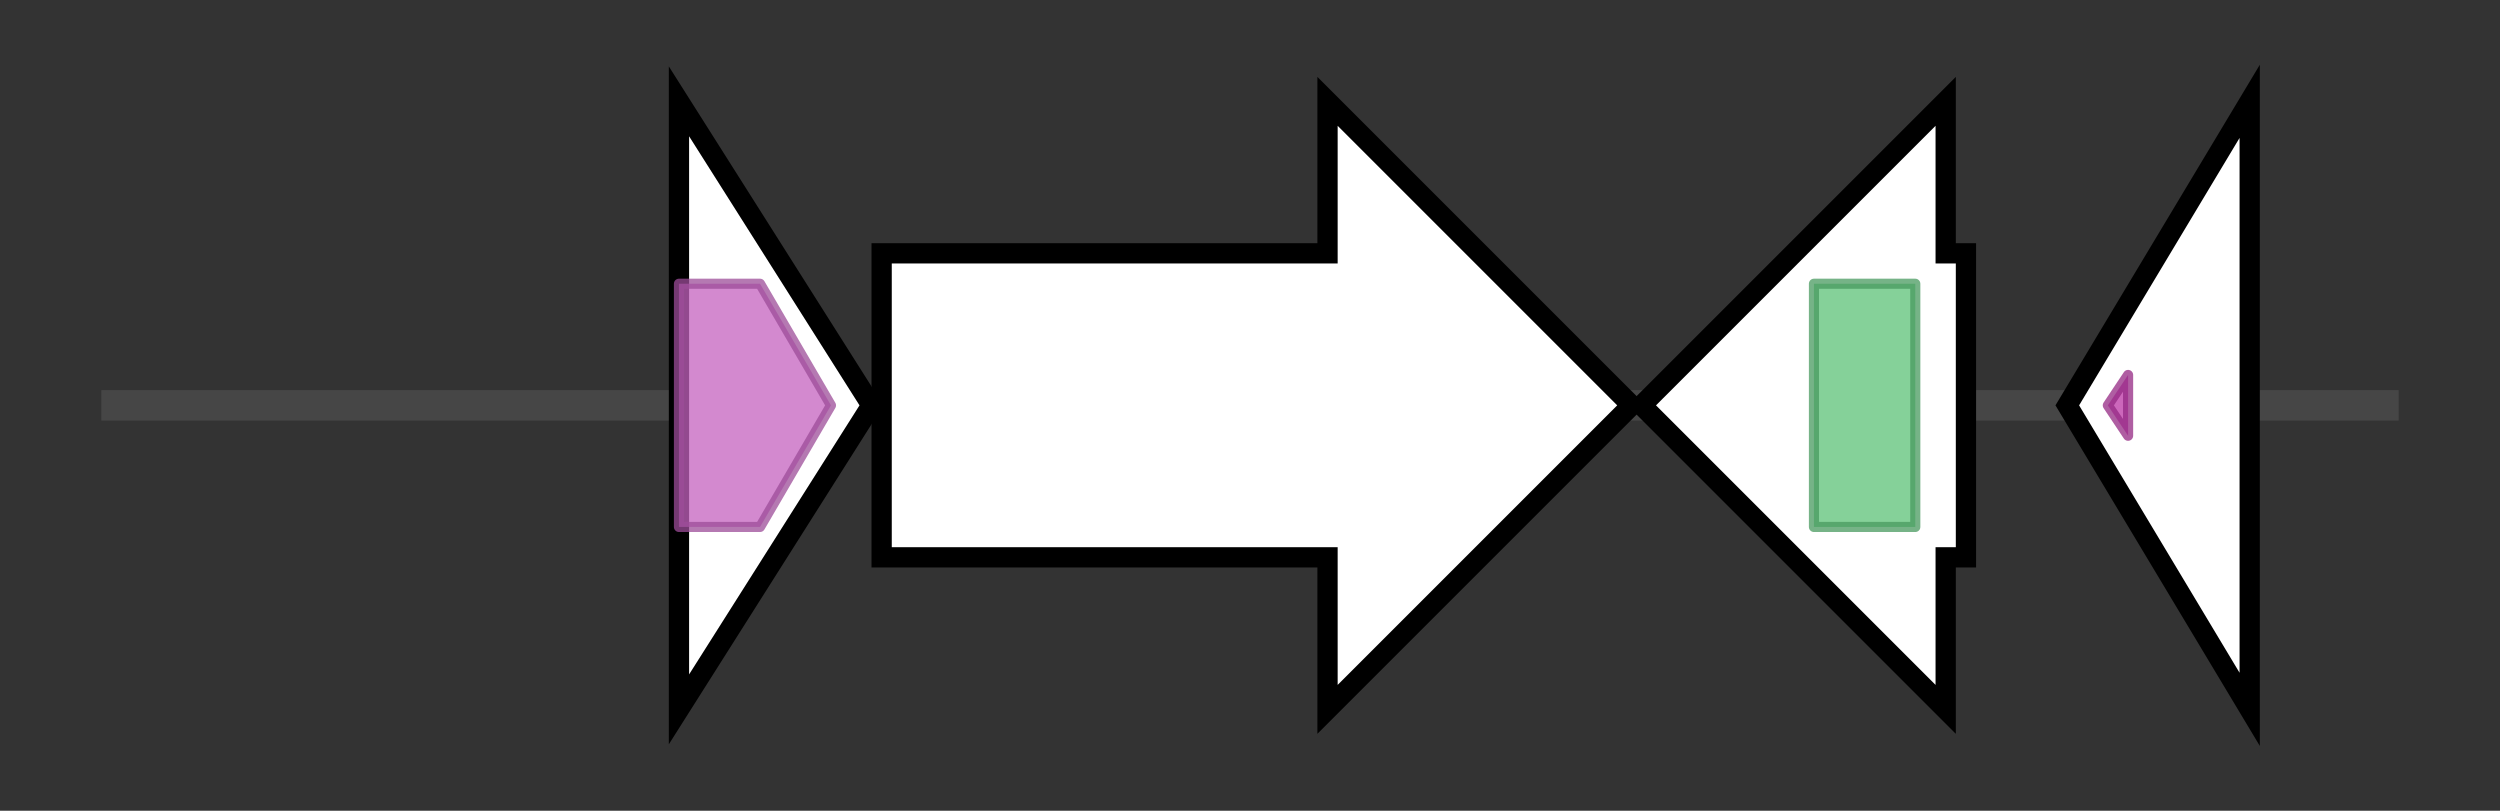<svg version="1.1" baseProfile="full" xmlns="http://www.w3.org/2000/svg" width="246.7" height="80">
	<rect width="100%" height="100%" fill="#333333" stroke="none"/>
	<g>
		<line x1="10" y1="40.0" x2="236.7" y2="40.0" style="stroke:rgb(70,70,70); stroke-width:3 "/>
		<g>
			<title>oxsA</title>
			<polygon class="oxsA" points="67,10 86,40 67,70" fill="rgb(255,255,255)" fill-opacity="1.0" stroke="rgb(0,0,0)" stroke-width="2"  />
			<g>
				<title>YfbR-like (PF12917)
"5'-deoxynucleotidase YfbR-like"</title>
				<polygon class="PF12917" points="67,28 75,28 82,40 75,52 67,52" stroke-linejoin="round" width="18" height="24" fill="rgb(196,97,191)" stroke="rgb(156,77,152)" stroke-width="1" opacity="0.75" />
			</g>
		</g>
		<g>
			<title>oxsB</title>
			<polygon class="oxsB" points="87,25 131,25 131,10 161,40 131,70 131,55 87,55" fill="rgb(255,255,255)" fill-opacity="1.0" stroke="rgb(0,0,0)" stroke-width="2"  />
		</g>
		<g>
			<title>oxrB</title>
			<polygon class="oxrB" points="194,25 192,25 192,10 162,40 192,70 192,55 194,55" fill="rgb(255,255,255)" fill-opacity="1.0" stroke="rgb(0,0,0)" stroke-width="2"  />
			<g>
				<title>HD (PF01966)
"HD domain"</title>
				<rect class="PF01966" x="179" y="28" stroke-linejoin="round" width="10" height="24" fill="rgb(92,193,119)" stroke="rgb(73,154,95)" stroke-width="1" opacity="0.75" />
			</g>
		</g>
		<g>
			<title>oxrA</title>
			<polygon class="oxrA" points="204,40 222,10 222,70" fill="rgb(255,255,255)" fill-opacity="1.0" stroke="rgb(0,0,0)" stroke-width="2"  />
			<g>
				<title>Pentapeptide (PF00805)
"Pentapeptide repeats (8 copies)"</title>
				<polygon class="PF00805" points="208,40 210,37 210,43" stroke-linejoin="round" width="3" height="24" fill="rgb(186,52,164)" stroke="rgb(148,41,131)" stroke-width="1" opacity="0.75" />
			</g>
		</g>
	</g>
</svg>
